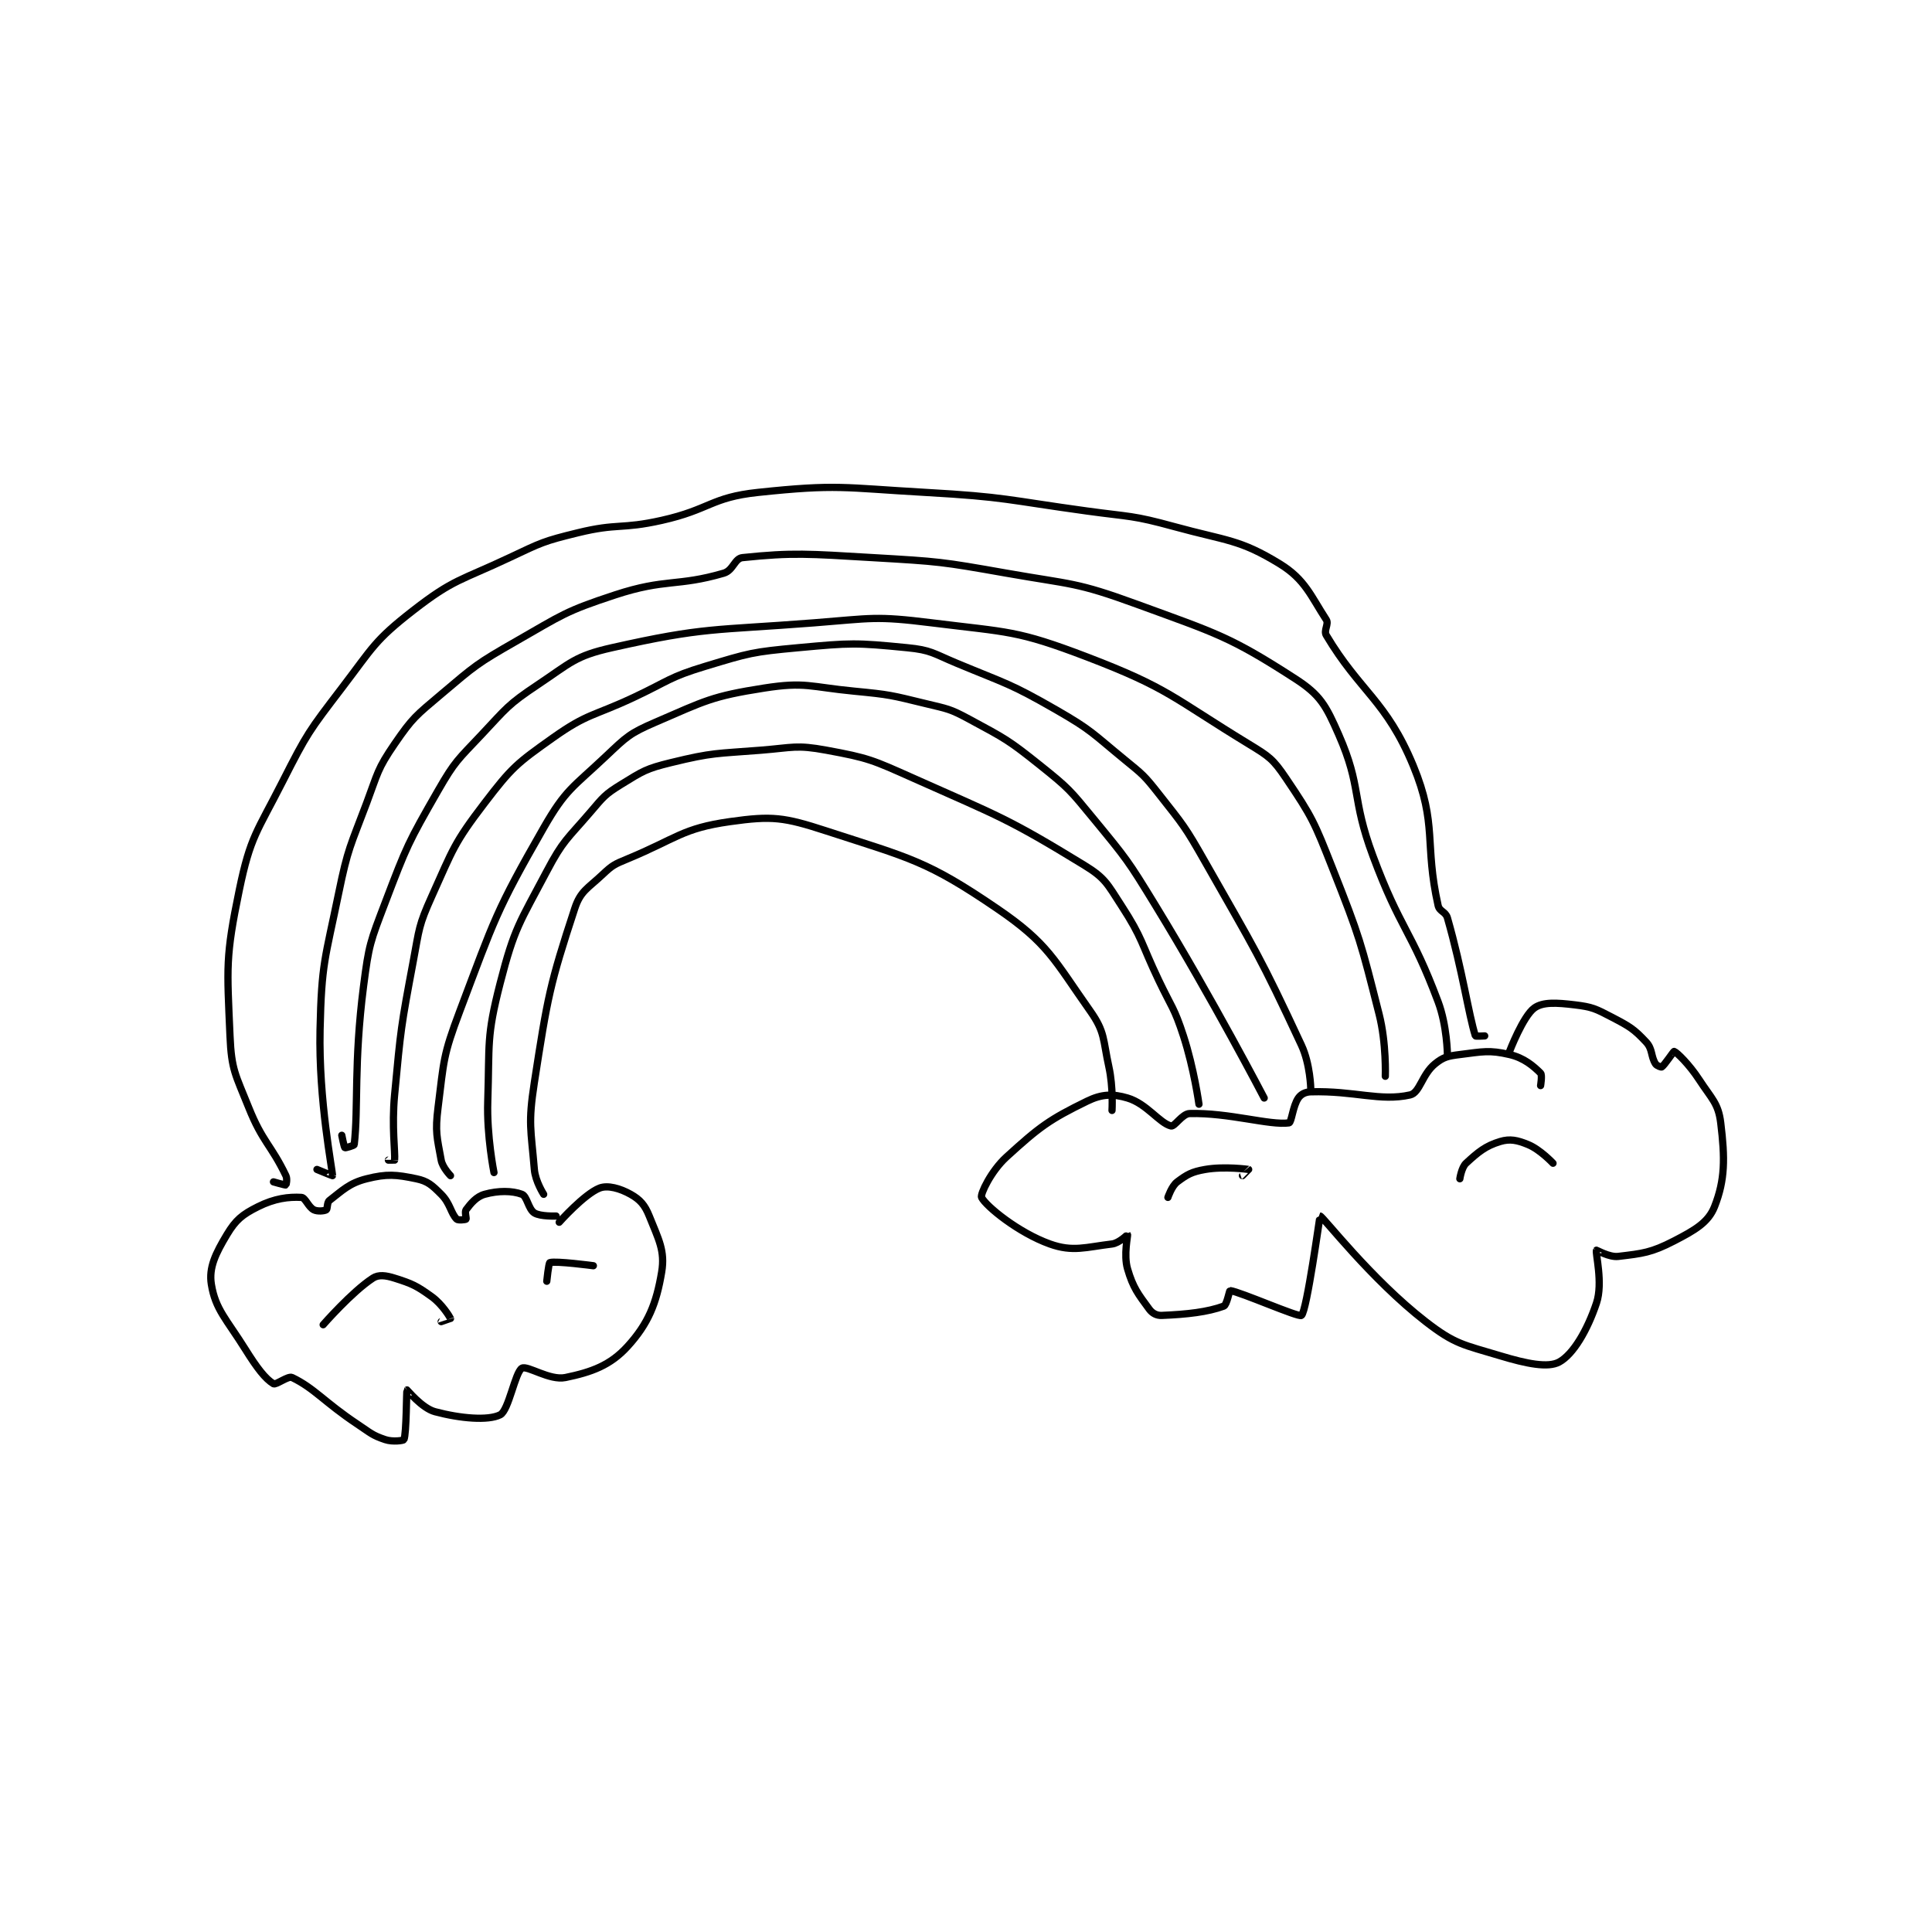 <?xml version="1.0" encoding="utf-8"?>
<!DOCTYPE svg PUBLIC "-//W3C//DTD SVG 1.1//EN" "http://www.w3.org/Graphics/SVG/1.1/DTD/svg11.dtd">
<svg viewBox="0 0 800 800" preserveAspectRatio="xMinYMin meet" xmlns="http://www.w3.org/2000/svg" version="1.1">
<g fill="none" stroke="black" stroke-linecap="round" stroke-linejoin="round" stroke-width="2.333">
<g transform="translate(87.52,203.896) scale(1.286) translate(-48,-11.133)">
<path id="0" d="M426 199.133 C426 199.133 426.391 188.558 424 179.133 C418.076 155.785 417.909 154.704 409 132.133 C403.121 117.24 402.525 115.763 394 103.133 C389.838 96.968 388.612 96.163 382 92.133 C357.584 77.255 356.318 74.196 330 64.133 C307.249 55.434 304.705 56.221 280 53.133 C261.727 50.849 260.745 51.677 242 53.133 C209.63 55.648 206.987 54.395 177 61.133 C165.015 63.827 163.699 66 153 73.133 C143.415 79.523 143.083 80.545 135 89.133 C127.35 97.262 126.487 97.576 121 107.133 C111.358 123.93 110.942 124.91 104 143.133 C99.151 155.861 98.726 156.669 97 170.133 C93.82 194.934 95.374 209.221 94 221.133 C93.964 221.446 91.153 222.248 91 222.133 C90.727 221.929 90 218.133 90 218.133 "/>
<path id="1" d="M402 203.133 C402 203.133 401.839 195.228 399 189.133 C385.461 160.064 384.34 158.905 368 130.133 C361.49 118.671 361.077 118.385 353 108.133 C348.303 102.171 347.917 101.975 342 97.133 C331.618 88.639 331.517 87.745 320 81.133 C305.002 72.524 304.147 72.861 288 66.133 C280.366 62.953 279.799 61.898 272 61.133 C255.447 59.511 254.017 59.562 237 61.133 C222.145 62.505 221.25 62.831 207 67.133 C195.344 70.652 195.331 71.815 184 77.133 C170.866 83.298 169.21 82.193 158 90.133 C146.26 98.45 144.74 99.703 136 111.133 C126.063 124.127 125.862 125.918 119 141.133 C114.681 150.709 114.984 151.55 113 162.133 C109.043 183.239 109.005 183.749 107 205.133 C106.034 215.442 107.248 223.532 107 226.133 C106.998 226.157 105 226.133 105 226.133 "/>
<path id="2" d="M387 206.133 C387 206.133 370.447 174.319 352 144.133 C343.102 129.573 342.754 129.212 332 116.133 C324.505 107.017 324.13 106.438 315 99.133 C304.557 90.779 303.709 90.462 292 84.133 C285.713 80.735 285.079 80.855 278 79.133 C266.847 76.421 266.476 76.237 255 75.133 C240.721 73.76 239.288 72.057 226 74.133 C209.083 76.776 207.025 78.22 191 85.133 C182.635 88.742 181.754 89.754 175 96.133 C164.321 106.219 162.134 106.686 155 119.133 C139.583 146.031 139.196 148.498 128 178.133 C122.557 192.542 122.885 194.05 121 209.133 C120.002 217.119 120.655 218.737 122 226.133 C122.434 228.521 125 231.133 125 231.133 "/>
<path id="3" d="M139 230.133 C139 230.133 136.631 218.38 137 207.133 C137.613 188.435 136.494 186.684 141 169.133 C145.601 151.212 147.2 149.822 156 133.133 C161.287 123.106 162.498 122.886 170 114.133 C174.252 109.172 174.648 108.427 180 105.133 C186.995 100.829 187.956 100.1 196 98.133 C209.616 94.805 210.57 95.288 225 94.133 C235.336 93.306 236.324 92.356 246 94.133 C259.663 96.643 260.817 97.257 274 103.133 C301.789 115.521 304.365 116.058 329 131.133 C335.815 135.304 336.441 137.105 341 144.133 C347.972 154.882 347.239 156.035 353 168.133 C357.228 177.013 358.029 176.993 361 186.133 C364.407 196.616 366 208.133 366 208.133 "/>
<path id="4" d="M446 192.133 C446 192.133 445.891 182.842 443 175.133 C434.248 151.794 430.864 151.954 422 128.133 C415.032 109.406 418.478 106.182 411 89.133 C406.881 79.742 405.087 76.359 397 71.133 C376.015 57.574 371.808 56.569 346 47.133 C326.287 39.927 325.074 40.852 304 37.133 C282.869 33.404 282.428 33.394 261 32.133 C240.212 30.91 235.238 30.442 219 32.133 C216.479 32.396 216.034 36.245 213 37.133 C197.942 41.541 194.351 38.764 178 44.133 C161.812 49.449 161.052 50.532 146 59.133 C133.492 66.281 132.96 66.86 122 76.133 C113.852 83.028 112.84 83.617 107 92.133 C101.408 100.289 101.641 101.423 98 111.133 C92.731 125.184 92 125.535 89 140.133 C84.602 161.538 83.473 162.608 83 184.133 C82.497 207.014 87.04 229.353 87 231.133 C86.998 231.205 82 229.133 82 229.133 "/>
<path id="5" d="M155 237.133 C155 237.133 152.32 232.973 152 229.133 C150.914 216.101 149.939 214.454 152 201.133 C156.271 173.535 156.964 169.608 165 145.133 C166.861 139.466 169.136 138.711 174 134.133 C177.193 131.128 177.796 130.876 182 129.133 C197.849 122.562 199.61 119.297 215 117.133 C228.566 115.225 232.314 115.677 246 120.133 C273.023 128.932 278.378 129.697 301 145.133 C317.487 156.384 319.303 161.563 331 178.133 C335.8 184.934 335.047 187.203 337 196.133 C338.438 202.708 338 210.133 338 210.133 "/>
<path id="6" d="M458 186.133 C458 186.133 455.051 186.296 455 186.133 C452.78 179.105 450.922 165.359 446 148.133 C445.411 146.071 443.447 146.126 443 144.133 C438.522 124.185 442.835 118.067 435 99.133 C426.31 78.132 417.825 75.304 407 57.133 C406.078 55.585 407.894 53.504 407 52.133 C402.032 44.515 400.179 39.141 392 34.133 C379.003 26.176 375.113 26.826 358 22.133 C344.521 18.438 344.051 19.065 330 17.133 C304.127 13.576 303.915 12.6 278 11.133 C251.263 9.62 249.652 8.417 224 11.133 C208.821 12.741 208.575 16.642 193 20.133 C179.84 23.083 178.932 20.966 166 24.133 C154.926 26.845 154.419 27.219 144 32.133 C128.227 39.574 126.063 38.973 113 49.133 C100.462 58.885 100.102 60.905 90 74.133 C79.437 87.966 78.867 88.638 71 104.133 C62.645 120.591 60.582 121.856 57 139.133 C52.499 160.841 53.047 163.905 54 186.133 C54.473 197.163 55.75 198.507 60 209.133 C64.485 220.345 67.226 221.188 72 231.133 C72.516 232.208 72.086 234.09 72 234.133 C71.799 234.234 68 233.133 68 233.133 "/>
<path id="7" d="M159 244.133 C159 244.133 153.887 244.334 152 243.133 C150.067 241.904 149.655 237.754 148 237.133 C144.821 235.941 140.354 235.924 136 237.133 C133.319 237.878 131.533 240.089 130 242.133 C129.516 242.779 130.188 244.946 130 245.133 C129.812 245.321 127.439 245.572 127 245.133 C125.098 243.231 124.93 240.063 122 237.133 C119.07 234.204 117.699 232.904 114 232.133 C107.454 230.77 104.539 230.499 98 232.133 C92.381 233.538 90.187 235.913 86 239.133 C85.203 239.746 85.446 241.866 85 242.133 C84.363 242.516 82.166 242.716 81 242.133 C79.251 241.259 78.253 238.203 77 238.133 C72.894 237.905 68.403 238.432 63 241.133 C57.946 243.66 55.862 245.363 53 250.133 C49.374 256.176 47.126 260.742 48 266.133 C49.311 274.22 52.864 277.316 59 287.133 C62.66 292.988 65.364 296.551 68 298.133 C68.811 298.62 72.711 295.513 74 296.133 C81.224 299.611 84.338 304.025 95 311.133 C99.242 313.961 99.785 314.728 104 316.133 C106.371 316.924 109.864 316.444 110 316.133 C110.852 314.187 110.797 300.316 111 300.133 C111.035 300.101 115.81 306.016 120 307.133 C128.2 309.32 137.1 310.083 141 308.133 C143.759 306.754 145.803 294.389 148 293.133 C149.733 292.143 156.911 297.181 162 296.133 C170.389 294.406 176.437 292.234 182 286.133 C188.704 278.781 191.309 272.279 193 262.133 C194.135 255.326 191.993 251.617 189 244.133 C187.564 240.544 186.013 238.828 183 237.133 C179.626 235.236 175.628 234.105 173 235.133 C168.066 237.064 160 246.133 160 246.133 "/>
<path id="8" d="M476 202.133 C476 202.133 476.573 198.707 476 198.133 C473.706 195.84 470.662 193.209 466 192.133 C459.448 190.621 457.383 191.21 450 192.133 C446.135 192.616 444.716 192.926 442 195.133 C437.804 198.543 437.122 204.431 434 205.133 C424.322 207.311 416.115 203.741 402 204.133 C400.21 204.183 398.846 204.924 398 206.133 C396.219 208.678 395.808 214.018 395 214.133 C388.839 215.013 375.586 210.802 363 211.133 C360.593 211.197 358.153 215.422 357 215.133 C353.253 214.197 349.186 207.966 343 206.133 C338.285 204.736 334.731 204.828 330 207.133 C317.803 213.075 314.624 215.447 304 225.133 C299.027 229.667 295.507 237.147 296 238.133 C297.424 240.982 307.885 249.521 318 253.133 C325.395 255.774 329.497 254.154 338 253.133 C340.279 252.86 342.998 250.131 343 250.133 C343.146 250.366 341.693 256.652 343 261.133 C344.787 267.261 346.428 269.263 350 274.133 C350.972 275.458 352.384 276.201 354 276.133 C362.302 275.787 368.726 275.051 374 273.133 C374.955 272.786 375.811 268.111 376 268.133 C379.229 268.521 398.12 276.862 399 276.133 C400.746 274.688 404.896 244.128 405 244.133 C405.844 244.175 421.315 264.413 439 278.133 C448.529 285.527 451.128 285.544 463 289.133 C471.518 291.709 478.42 293.097 482 291.133 C486.483 288.675 491.062 280.946 494 272.133 C496.171 265.62 493.572 256.051 494 255.133 C494.032 255.065 498.14 257.476 501 257.133 C508.869 256.189 511.601 255.952 519 252.133 C525.714 248.668 530.008 246.179 532 241.133 C535.431 232.442 535.389 225.522 534 214.133 C533.229 207.811 531.103 206.424 527 200.133 C523.858 195.316 519.855 191.418 519 191.133 C518.819 191.073 515.928 195.514 515 196.133 C514.831 196.246 513.393 195.762 513 195.133 C511.45 192.653 512.112 190.396 510 188.133 C506.063 183.915 504.688 183.101 499 180.133 C493.719 177.378 492.679 176.815 487 176.133 C481.139 175.43 476.767 175.157 474 177.133 C470.368 179.727 466 191.133 466 191.133 "/>
<path id="9" d="M450 232.133 C450 232.133 450.534 228.486 452 227.133 C455.869 223.562 458.244 221.56 463 220.133 C466.158 219.186 468.515 219.698 472 221.133 C475.877 222.73 480 227.133 480 227.133 "/>
<path id="10" d="M356 238.133 C356 238.133 357.214 234.472 359 233.133 C362.174 230.753 363.691 229.883 368 229.133 C374.221 228.051 381.854 229.109 382 229.133 C382.017 229.136 380 231.133 380 231.133 "/>
<path id="11" d="M171 260.133 C171 260.133 158.839 258.52 157 259.133 C156.596 259.268 156 265.133 156 265.133 "/>
<path id="12" d="M84 279.133 C84 279.133 93.236 268.544 100 264.133 C101.836 262.936 104.144 263.232 107 264.133 C112.668 265.923 114.045 266.555 119 270.133 C122.354 272.555 124.853 276.74 125 277.133 C125.002 277.139 122 278.133 122 278.133 "/>
</g>
</g>
</svg>
